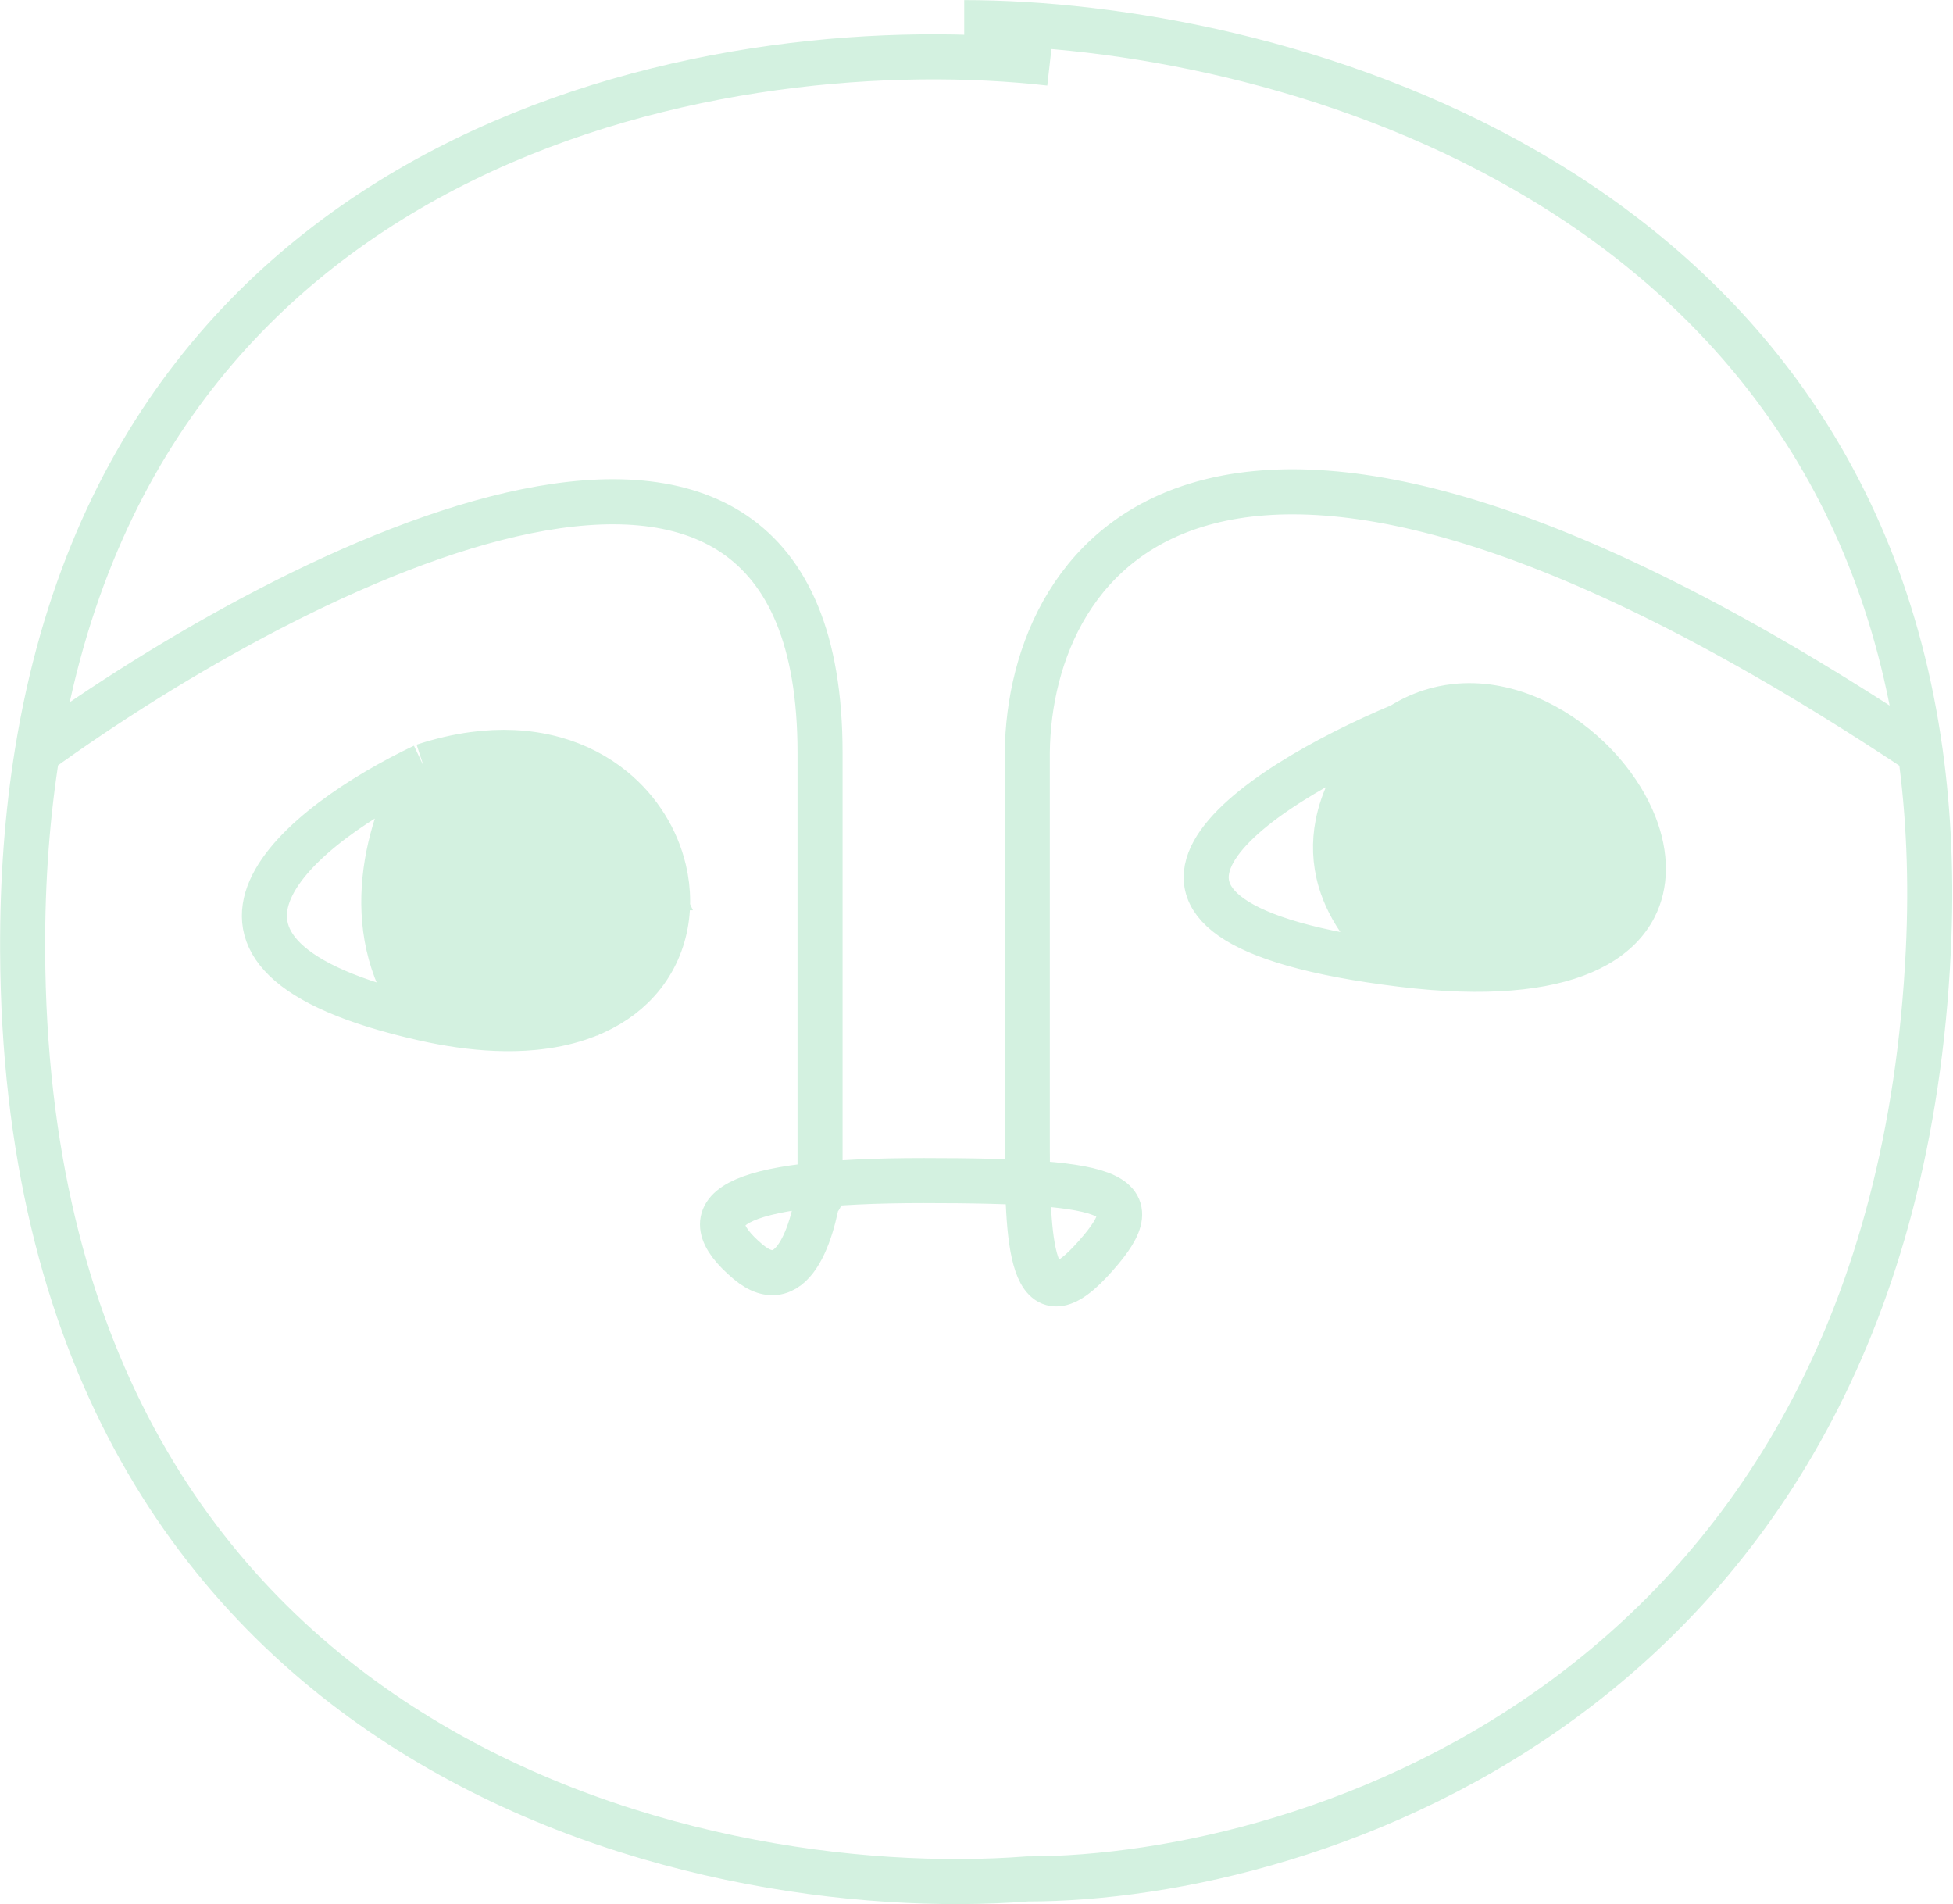 <svg width="518" height="505" viewBox="0 0 518 505" fill="none" xmlns="http://www.w3.org/2000/svg">
<path d="M278.444 16.754C195.325 7.317 36.663 33.536 9.884 199.576M255.741 6C336.421 6 488.103 46.257 509.334 199.576M9.884 199.576C7.276 215.743 5.919 233.237 6.004 252.152C6.96 465.324 184.046 505.075 272.47 498.304C348.148 498.304 501.893 449.073 511.452 252.152C512.367 233.302 511.582 215.805 509.334 199.576M9.884 199.576C79.09 149.389 217.504 79.129 217.504 199.576C217.504 320.023 217.504 325.44 217.504 313.092C216.309 324.643 210.813 345.116 198.385 334.601C182.852 321.457 192.411 313.092 244.987 313.092C297.563 313.092 305.928 316.677 289.199 334.601C272.47 352.524 272.47 326.236 272.47 299.948C272.47 278.918 272.47 224.271 272.47 199.576C273.049 147.398 321.234 74.349 509.334 199.576M112.352 203.16C80.487 218.296 35.877 252.869 112.352 270.075M112.352 203.16C116.944 201.654 121.33 200.647 125.496 200.08M112.352 203.16L141.35 272.512M112.352 203.16L121.911 271.841M112.352 203.16C109.943 206.894 107.243 212.303 105.176 218.694M112.352 270.075C115.676 270.823 118.862 271.408 121.911 271.841M112.352 270.075C103.604 259.141 101.194 246.789 101.916 235.423M112.352 270.075L115.044 255.737M371.648 192.406C332.614 208.737 277.967 244.265 371.648 255.737M371.648 192.406L372.648 200.08M371.648 192.406C374.153 190.825 376.722 189.628 379.323 188.778M371.648 192.406C368.332 195.019 364.682 198.7 361.583 203.16M371.648 255.737C374.55 256.092 377.337 256.372 380.012 256.582M371.648 255.737C369.572 254.038 367.712 252.334 366.053 250.629M125.496 200.08L121.911 271.841M125.496 200.08C129.226 199.573 132.781 199.419 136.151 199.576M125.496 200.08L115.044 255.737M121.911 271.841L141.35 200.08M121.911 271.841C125.261 272.317 128.446 272.609 131.47 272.733M141.35 200.08V272.512M141.35 200.08C139.67 199.829 137.936 199.659 136.151 199.576M141.35 200.08C143.308 200.373 145.193 200.775 147.004 201.277M141.35 272.512C138.271 272.796 134.979 272.878 131.47 272.733M141.35 272.512C145.814 272.101 149.831 271.264 153.419 270.075M136.151 199.576L131.47 272.733M101.916 235.423H174.487L162.538 209.232M101.916 235.423C102.295 229.46 103.536 223.768 105.176 218.694M162.538 209.232C158.233 205.722 153.03 202.947 147.004 201.277M162.538 209.232L153.419 271.841L176.082 230.643M162.538 209.232C169.547 214.948 174.173 222.615 176.082 230.643M153.419 270.075C159.298 268.127 164.02 265.233 167.653 261.711M153.419 270.075L147.18 203.16M147.004 201.277L147.18 203.16M167.653 261.711L147.18 203.16M167.653 261.711C176.191 253.435 178.711 241.696 176.082 230.643M105.176 218.694L115.044 255.737M380.012 256.582C400.593 258.194 414.572 255.611 423.399 250.629M380.012 256.582L379.323 251.292M385.987 187.341C398.928 185.918 412.004 192.088 421.52 201.277M385.987 187.341L421.52 201.277M385.987 187.341C383.755 187.587 381.527 188.058 379.323 188.778M421.52 201.277L372.648 200.08M421.52 201.277C422.828 202.54 424.069 203.861 425.233 205.226M372.648 200.08L373.861 209.387M431.393 209.232L390.766 216.058M375.074 218.694L376.164 227.059M375.074 218.694L373.861 209.387M375.074 218.694L390.766 216.058M433.488 218.694C435.063 222.688 435.914 226.741 435.872 230.643M433.488 218.694C431.64 214.009 428.797 209.406 425.233 205.226M433.488 218.694L408.69 222.313M376.164 227.059L377.254 235.423M376.164 227.059L400.326 223.533M435.872 230.643C435.835 234.138 435.081 237.511 433.488 240.611M435.872 230.643L400.326 233.542M377.254 235.423L378.633 246.002M377.254 235.423L390.766 234.321M433.488 240.611L378.633 246.002M433.488 240.611C431.504 244.471 428.22 247.908 423.399 250.629M378.633 246.002L379.323 251.292M423.399 250.629L379.323 251.292M373.861 209.387L425.233 205.226M379.323 188.778L408.69 222.313M408.69 222.313L400.326 223.533M361.583 203.16L390.766 234.321M361.583 203.16C360.269 205.052 359.054 207.083 358.006 209.232M390.766 234.321L400.326 233.542M354.807 218.694L400.326 233.542M354.807 218.694C353.916 223.373 353.988 228.375 355.504 233.542M354.807 218.694C355.442 215.357 356.567 212.183 358.006 209.232M355.504 233.542L400.326 223.533M355.504 233.542C356.645 237.428 358.603 241.407 361.583 245.411M361.583 245.411L390.766 216.058M361.583 245.411C362.875 247.147 364.36 248.888 366.053 250.629M366.053 250.629L394.351 240.611L358.006 209.232" stroke="#D3F1E0" stroke-width="11.949"/>
</svg>
